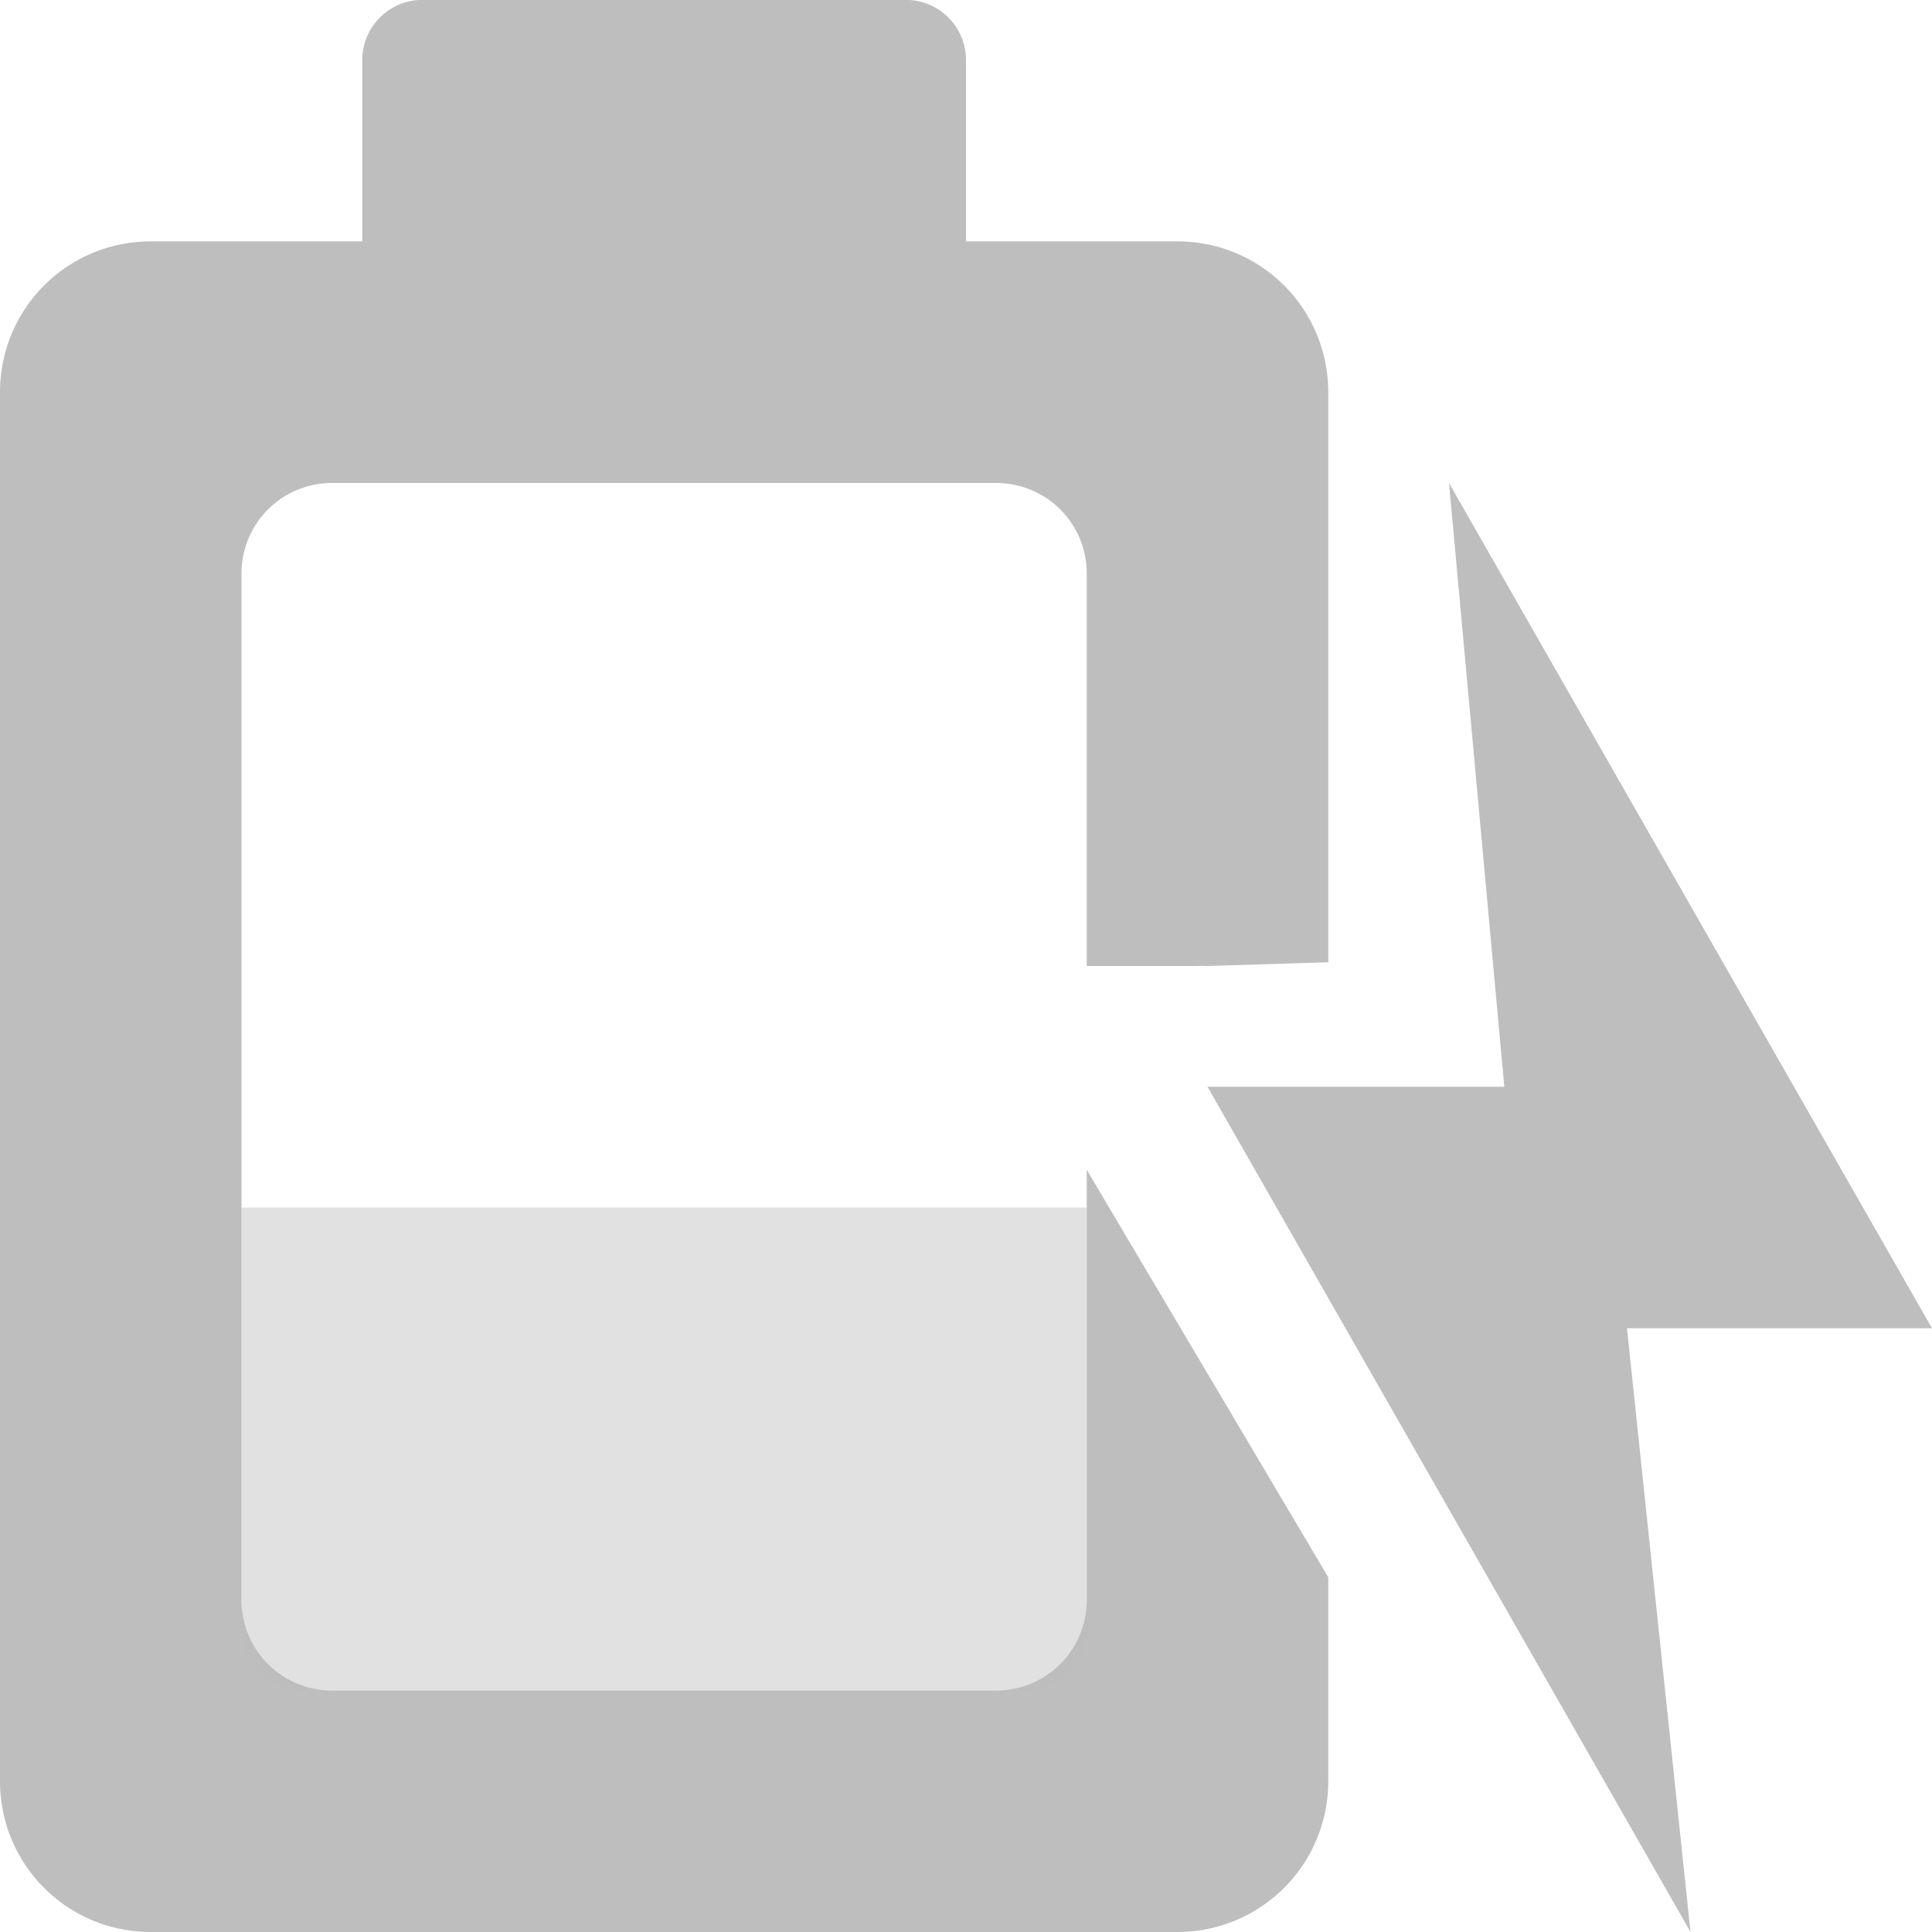 <?xml version="1.0" encoding="UTF-8" standalone="no"?>
<!-- Created with Inkscape (http://www.inkscape.org/) -->
<svg id="svg2" xmlns:rdf="http://www.w3.org/1999/02/22-rdf-syntax-ns#" xmlns="http://www.w3.org/2000/svg" height="16" width="16" version="1.0" xmlns:cc="http://creativecommons.org/ns#" xmlns:dc="http://purl.org/dc/elements/1.1/">
 <g id="layer1" transform="translate(0,-6)">
  <path id="path4255" style="fill:#bebebe" d="m0 20.75c0 0.692 0.557 1.25 1.25 1.25h8.5c0.692 0 1.25-0.558 1.25-1.25v-1.688l-2-3.374v3.562c0 0.416-0.335 0.75-0.75 0.75h-5.5c-0.415 0-0.75-0.334-0.75-0.75v-8.5c0-0.416 0.335-0.75 0.75-0.75h5.5c0.415 0 0.75 0.334 0.75 0.75v3.25h0.906a1.012 1.012 0 0 1 0.094 0l1-0.031v-3.875-0.157-0.688c0-0.693-0.558-1.25-1.25-1.25h-1.75v-1-0.5c0-0.277-0.223-0.5-0.5-0.5h-0.5-3-0.5c-0.277 0-0.5 0.223-0.5 0.5v0.5 1h-1.75c-0.693 0-1.25 0.557-1.25 1.25v11.5z"/>
  <path id="path3773" d="m14 22-4-7h2.458l-0.458-5 4 7h-2.526z" style="fill:#bebebe"/>
  <path id="rect2999" style="opacity:.45;color:#000000;fill:#bebebe" d="m2 10v3.5c0 0.277 0.223 0.5 0.5 0.5h6c0.277 0 0.5-0.223 0.5-0.5v-3.5z" transform="translate(0,6)"/>
  <path id="path3775" style="fill:#bebebe" d="m2 40.75c0 0.692 0.557 1.25 1.25 1.25h8.5c0.692 0 1.25-0.558 1.25-1.25v-11.5c0-0.692-0.558-1.25-1.25-1.25h-1.75v-1-0.5c0-0.277-0.223-0.5-0.5-0.5h-0.5-3-0.5c-0.277 0-0.5 0.223-0.5 0.5v0.5 1h-1.75c-0.693 0-1.25 0.558-1.25 1.25v11.5zm2-1.5v-8.5c0-0.416 0.335-0.75 0.75-0.75h5.5c0.415 0 0.75 0.335 0.75 0.75v8.5c0 0.416-0.334 0.75-0.75 0.75h-5.5c-0.415 0-0.75-0.334-0.75-0.75z"/>
 </g>
</svg>
